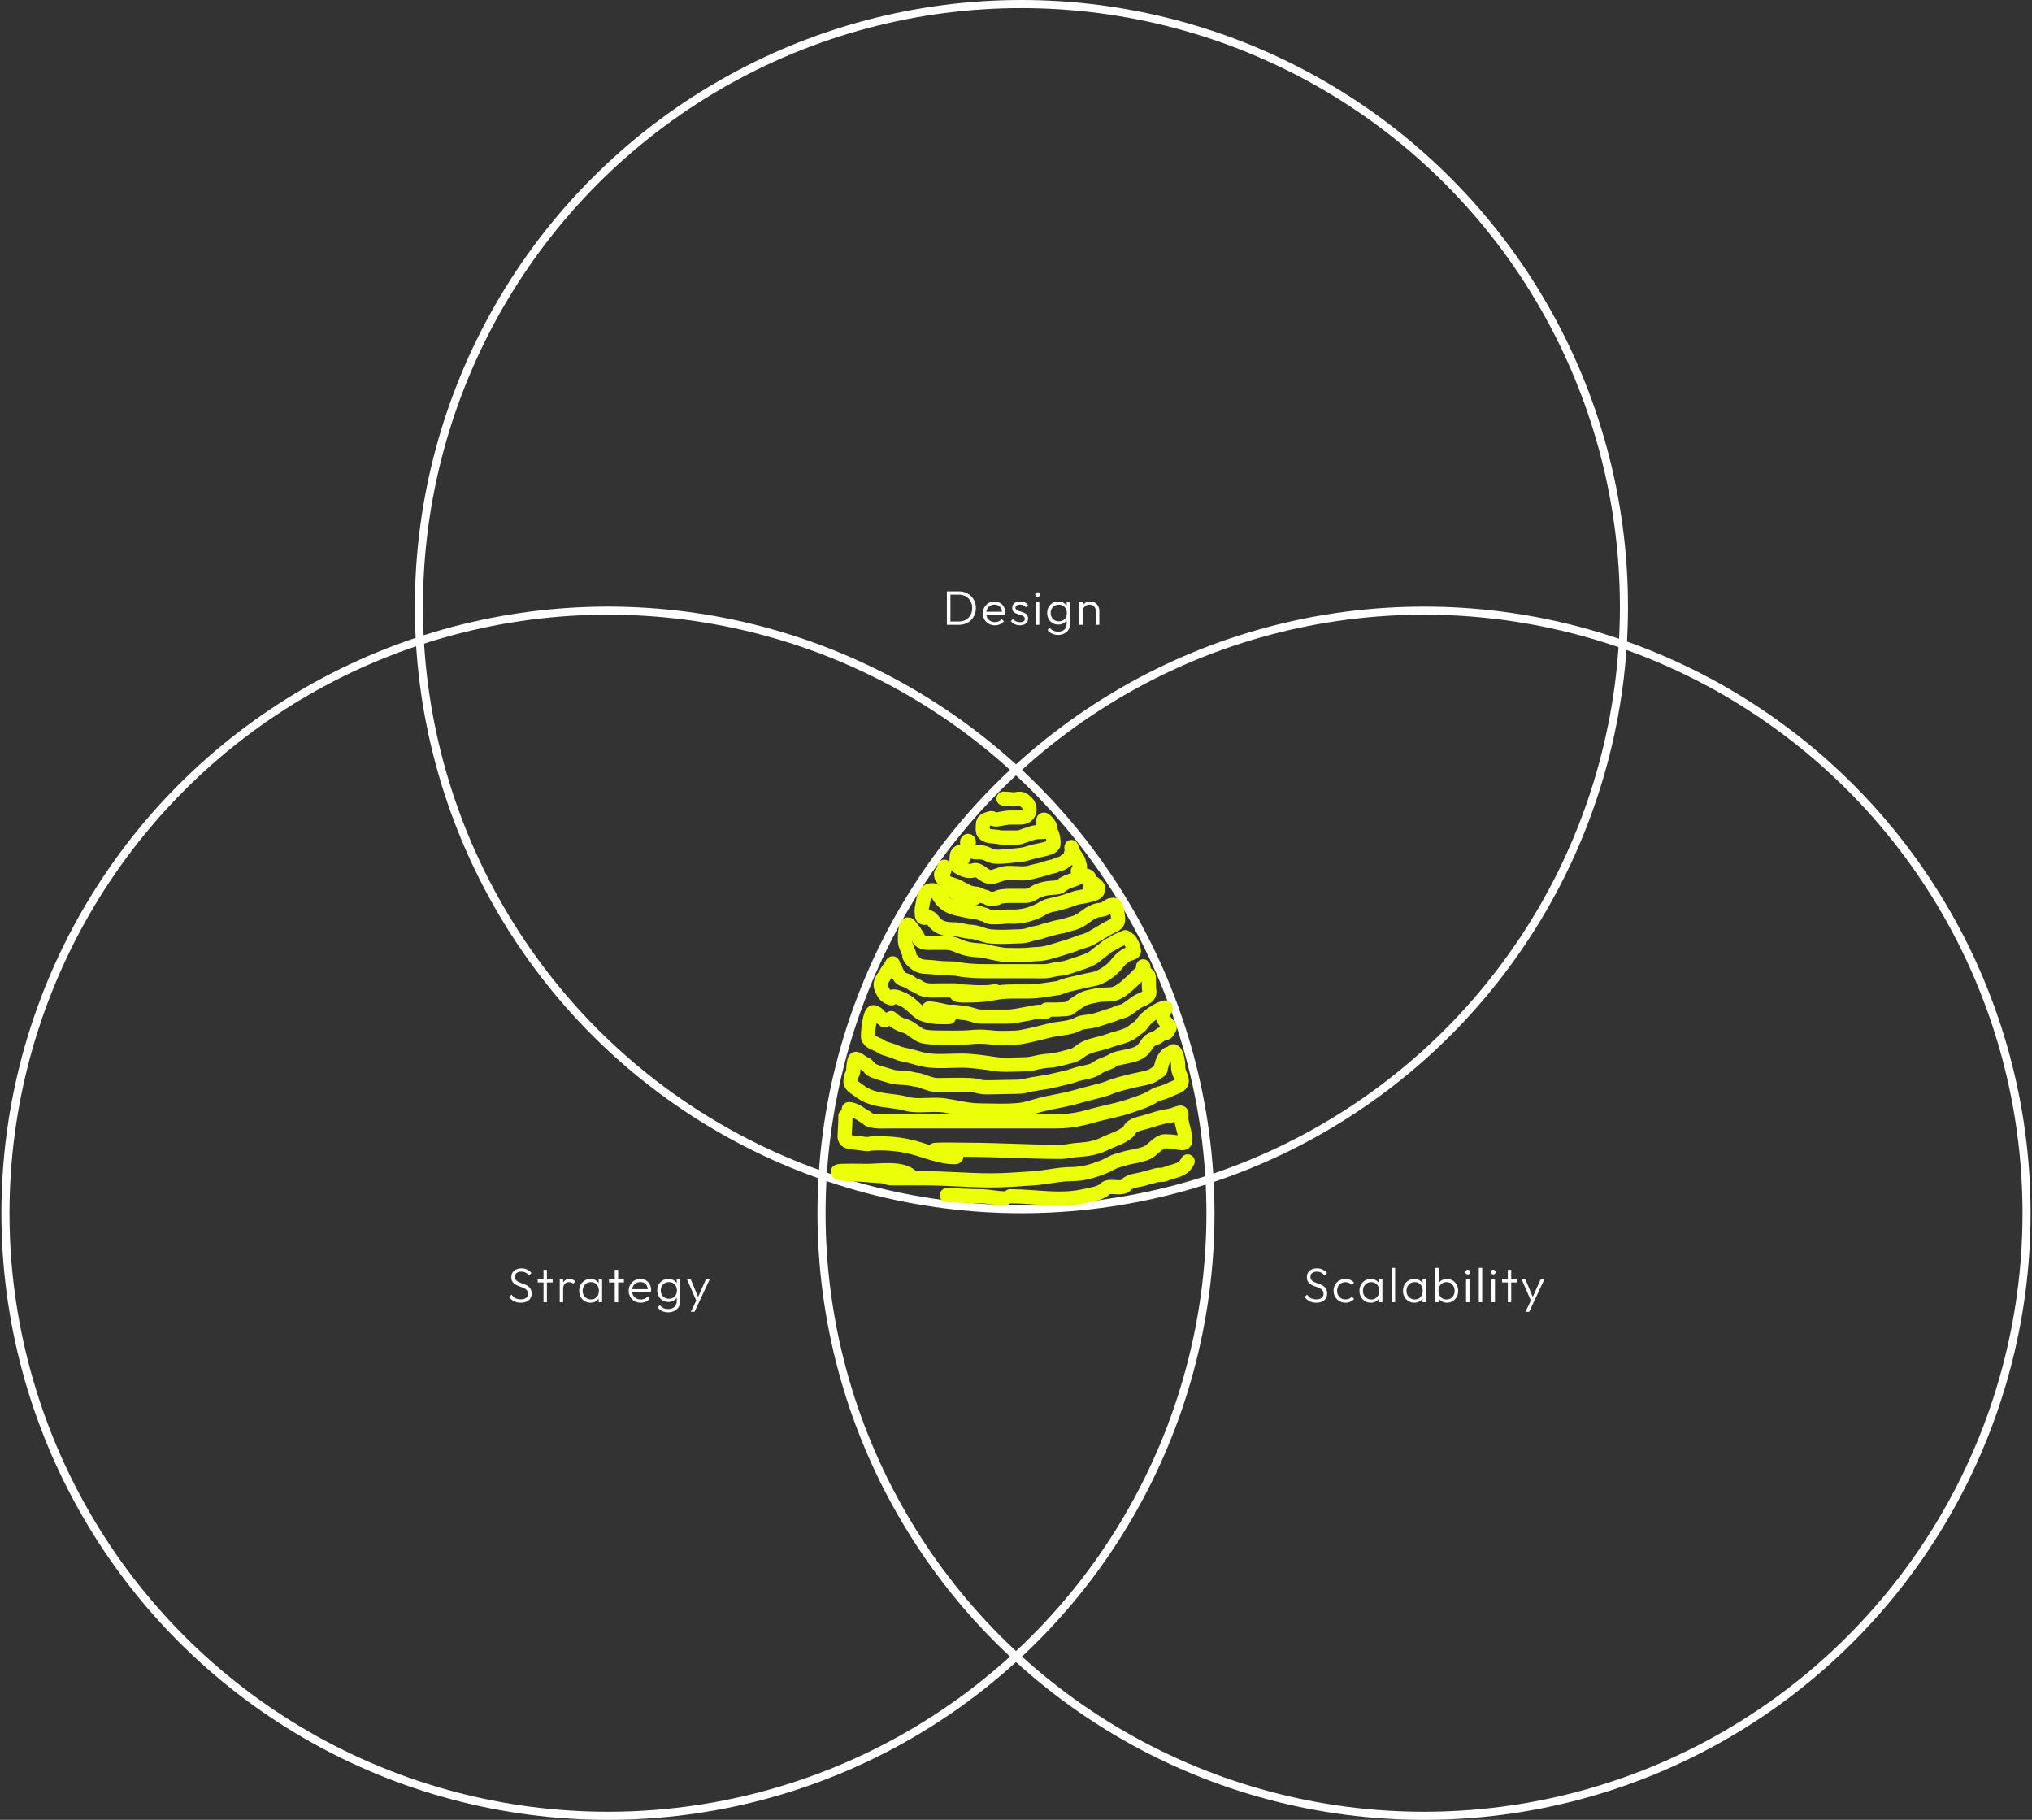 <svg width="1005" height="900" viewBox="0 0 1005 900" fill="none" xmlns="http://www.w3.org/2000/svg">
<rect x="0" y="0" width="1005" height="900" fill="#333333" stroke="none"/>
<circle cx="505.184" cy="300" r="298" stroke="white" stroke-width="4"/>
<circle cx="704.316" cy="600" r="298" stroke="white" stroke-width="4"/>
<circle cx="300.684" cy="600" r="298" stroke="white" stroke-width="4"/>
<path d="M469.395 309V307.368H474.243C475.539 307.368 476.683 307.088 477.675 306.528C478.667 305.952 479.443 305.168 480.003 304.176C480.563 303.168 480.843 302.016 480.843 300.72C480.843 299.424 480.563 298.28 480.003 297.288C479.443 296.296 478.667 295.52 477.675 294.96C476.683 294.384 475.539 294.096 474.243 294.096H469.443V292.488H474.291C475.491 292.488 476.595 292.696 477.603 293.112C478.627 293.512 479.515 294.088 480.267 294.84C481.035 295.576 481.627 296.448 482.043 297.456C482.459 298.448 482.667 299.544 482.667 300.744C482.667 301.912 482.459 303 482.043 304.008C481.627 305.016 481.043 305.896 480.291 306.648C479.539 307.384 478.651 307.96 477.627 308.376C476.619 308.792 475.523 309 474.339 309H469.395ZM468.315 309V292.488H470.067V309H468.315ZM492.057 309.24C490.921 309.24 489.905 308.984 489.009 308.472C488.113 307.96 487.401 307.256 486.873 306.36C486.361 305.464 486.105 304.456 486.105 303.336C486.105 302.232 486.361 301.24 486.873 300.36C487.385 299.464 488.081 298.76 488.961 298.248C489.841 297.736 490.825 297.48 491.913 297.48C492.937 297.48 493.841 297.712 494.625 298.176C495.425 298.64 496.049 299.288 496.497 300.12C496.961 300.936 497.193 301.88 497.193 302.952C497.193 303.08 497.185 303.232 497.169 303.408C497.153 303.568 497.121 303.76 497.073 303.984H487.305V302.544H496.161L495.561 303.072C495.577 302.24 495.433 301.528 495.129 300.936C494.841 300.328 494.417 299.864 493.857 299.544C493.313 299.208 492.649 299.04 491.865 299.04C491.049 299.04 490.337 299.216 489.729 299.568C489.121 299.92 488.641 300.416 488.289 301.056C487.953 301.68 487.785 302.424 487.785 303.288C487.785 304.152 487.961 304.912 488.313 305.568C488.681 306.224 489.185 306.736 489.825 307.104C490.481 307.472 491.233 307.656 492.081 307.656C492.769 307.656 493.401 307.536 493.977 307.296C494.553 307.04 495.041 306.664 495.441 306.168L496.521 307.272C495.993 307.896 495.337 308.384 494.553 308.736C493.785 309.072 492.953 309.24 492.057 309.24ZM504.419 309.24C503.811 309.24 503.227 309.16 502.667 309C502.107 308.824 501.595 308.584 501.131 308.28C500.683 307.976 500.291 307.616 499.955 307.2L501.035 306.096C501.483 306.64 501.987 307.048 502.547 307.32C503.123 307.576 503.763 307.704 504.467 307.704C505.219 307.704 505.803 307.56 506.219 307.272C506.651 306.984 506.867 306.584 506.867 306.072C506.867 305.592 506.715 305.216 506.411 304.944C506.107 304.672 505.715 304.456 505.235 304.296C504.771 304.136 504.275 303.984 503.747 303.84C503.219 303.68 502.715 303.488 502.235 303.264C501.755 303.024 501.363 302.696 501.059 302.28C500.771 301.864 500.627 301.32 500.627 300.648C500.627 300.008 500.779 299.456 501.083 298.992C501.403 298.512 501.851 298.144 502.427 297.888C503.019 297.616 503.715 297.48 504.515 297.48C505.363 297.48 506.131 297.632 506.819 297.936C507.507 298.24 508.059 298.688 508.475 299.28L507.395 300.36C507.059 299.928 506.635 299.6 506.123 299.376C505.627 299.136 505.067 299.016 504.443 299.016C503.723 299.016 503.171 299.16 502.787 299.448C502.419 299.72 502.235 300.08 502.235 300.528C502.235 300.96 502.387 301.304 502.691 301.56C502.995 301.8 503.379 302 503.843 302.16C504.323 302.304 504.827 302.456 505.355 302.616C505.883 302.76 506.387 302.96 506.867 303.216C507.347 303.456 507.731 303.792 508.019 304.224C508.323 304.64 508.475 305.208 508.475 305.928C508.475 306.936 508.107 307.744 507.371 308.352C506.651 308.944 505.667 309.24 504.419 309.24ZM512.335 309V297.72H514.039V309H512.335ZM513.175 295.272C512.855 295.272 512.583 295.16 512.359 294.936C512.135 294.696 512.023 294.416 512.023 294.096C512.023 293.76 512.135 293.48 512.359 293.256C512.583 293.032 512.855 292.92 513.175 292.92C513.527 292.92 513.807 293.032 514.015 293.256C514.239 293.48 514.351 293.76 514.351 294.096C514.351 294.416 514.239 294.696 514.015 294.936C513.807 295.16 513.527 295.272 513.175 295.272ZM523.301 313.992C522.165 313.992 521.149 313.776 520.253 313.344C519.373 312.928 518.661 312.336 518.117 311.568L519.221 310.464C519.669 311.072 520.237 311.544 520.925 311.88C521.613 312.216 522.421 312.384 523.349 312.384C524.629 312.384 525.645 312.04 526.397 311.352C527.165 310.664 527.549 309.728 527.549 308.544V305.736L527.885 303.168L527.549 300.624V297.72H529.229V308.544C529.229 309.632 528.981 310.584 528.485 311.4C527.989 312.216 527.293 312.848 526.397 313.296C525.517 313.76 524.485 313.992 523.301 313.992ZM523.421 308.88C522.381 308.88 521.445 308.632 520.613 308.136C519.781 307.64 519.125 306.96 518.645 306.096C518.165 305.232 517.925 304.256 517.925 303.168C517.925 302.08 518.157 301.112 518.621 300.264C519.101 299.4 519.757 298.72 520.589 298.224C521.421 297.728 522.357 297.48 523.397 297.48C524.277 297.48 525.061 297.648 525.749 297.984C526.453 298.32 527.013 298.8 527.429 299.424C527.861 300.032 528.125 300.752 528.221 301.584V304.776C528.125 305.592 527.861 306.312 527.429 306.936C526.997 307.544 526.437 308.024 525.749 308.376C525.061 308.712 524.285 308.88 523.421 308.88ZM523.733 307.272C524.517 307.272 525.197 307.104 525.773 306.768C526.365 306.432 526.821 305.96 527.141 305.352C527.477 304.728 527.645 304 527.645 303.168C527.645 302.352 527.477 301.64 527.141 301.032C526.821 300.424 526.365 299.944 525.773 299.592C525.181 299.24 524.493 299.064 523.709 299.064C522.925 299.064 522.221 299.24 521.597 299.592C520.989 299.944 520.509 300.424 520.157 301.032C519.821 301.64 519.653 302.352 519.653 303.168C519.653 303.968 519.829 304.68 520.181 305.304C520.533 305.928 521.013 306.416 521.621 306.768C522.229 307.104 522.933 307.272 523.733 307.272ZM542.021 309V302.376C542.021 301.384 541.725 300.584 541.133 299.976C540.557 299.352 539.789 299.04 538.829 299.04C538.173 299.04 537.597 299.184 537.101 299.472C536.605 299.76 536.213 300.152 535.925 300.648C535.637 301.144 535.493 301.712 535.493 302.352L534.725 301.92C534.725 301.072 534.925 300.312 535.325 299.64C535.725 298.968 536.261 298.44 536.933 298.056C537.621 297.672 538.405 297.48 539.285 297.48C540.149 297.48 540.917 297.688 541.589 298.104C542.261 298.52 542.781 299.08 543.149 299.784C543.533 300.488 543.725 301.256 543.725 302.088V309H542.021ZM533.813 309V297.72H535.493V309H533.813Z" fill="white"/>
<path d="M257.542 644.24C256.262 644.24 255.158 644 254.23 643.52C253.302 643.024 252.486 642.336 251.782 641.456L253.006 640.256C253.566 641.04 254.214 641.624 254.95 642.008C255.702 642.392 256.59 642.584 257.614 642.584C258.67 642.584 259.526 642.344 260.182 641.864C260.838 641.384 261.166 640.72 261.166 639.872C261.166 639.216 261.014 638.68 260.71 638.264C260.406 637.832 260.006 637.488 259.51 637.232C259.03 636.96 258.494 636.72 257.902 636.512C257.31 636.304 256.718 636.088 256.126 635.864C255.55 635.624 255.014 635.328 254.518 634.976C254.022 634.624 253.622 634.176 253.318 633.632C253.03 633.088 252.886 632.392 252.886 631.544C252.886 630.648 253.102 629.88 253.534 629.24C253.966 628.6 254.558 628.112 255.31 627.776C256.062 627.424 256.918 627.248 257.878 627.248C258.95 627.248 259.902 627.456 260.734 627.872C261.582 628.288 262.286 628.848 262.846 629.552L261.646 630.752C261.134 630.144 260.574 629.68 259.966 629.36C259.358 629.04 258.646 628.88 257.83 628.88C256.87 628.88 256.102 629.104 255.526 629.552C254.95 630 254.662 630.624 254.662 631.424C254.662 632.048 254.806 632.552 255.094 632.936C255.398 633.32 255.798 633.64 256.294 633.896C256.79 634.152 257.326 634.384 257.902 634.592C258.494 634.784 259.086 635 259.678 635.24C260.27 635.48 260.806 635.784 261.286 636.152C261.782 636.52 262.182 636.992 262.486 637.568C262.79 638.128 262.942 638.848 262.942 639.728C262.942 641.152 262.454 642.264 261.478 643.064C260.518 643.848 259.206 644.24 257.542 644.24ZM268.815 644V627.968H270.495V644H268.815ZM265.959 634.232V632.72H273.327V634.232H265.959ZM276.841 644V632.72H278.521V644H276.841ZM278.521 637.424L277.825 637.112C277.825 635.688 278.169 634.56 278.857 633.728C279.561 632.896 280.521 632.48 281.737 632.48C282.297 632.48 282.809 632.584 283.273 632.792C283.737 632.984 284.169 633.296 284.569 633.728L283.465 634.904C283.193 634.6 282.889 634.384 282.553 634.256C282.233 634.128 281.865 634.064 281.449 634.064C280.585 634.064 279.881 634.352 279.337 634.928C278.793 635.488 278.521 636.32 278.521 637.424ZM292.055 644.24C290.983 644.24 290.023 643.984 289.175 643.472C288.327 642.944 287.655 642.24 287.159 641.36C286.679 640.48 286.439 639.488 286.439 638.384C286.439 637.264 286.679 636.264 287.159 635.384C287.655 634.488 288.327 633.784 289.175 633.272C290.023 632.744 290.975 632.48 292.031 632.48C292.895 632.48 293.663 632.656 294.335 633.008C295.023 633.344 295.575 633.824 295.991 634.448C296.423 635.056 296.687 635.768 296.783 636.584V640.112C296.687 640.928 296.423 641.648 295.991 642.272C295.575 642.896 295.023 643.384 294.335 643.736C293.663 644.072 292.903 644.24 292.055 644.24ZM292.319 642.632C293.487 642.632 294.423 642.24 295.127 641.456C295.847 640.672 296.207 639.64 296.207 638.36C296.207 637.512 296.039 636.768 295.703 636.128C295.383 635.472 294.927 634.968 294.335 634.616C293.759 634.248 293.079 634.064 292.295 634.064C291.495 634.064 290.783 634.248 290.159 634.616C289.551 634.984 289.063 635.496 288.695 636.152C288.343 636.792 288.167 637.528 288.167 638.36C288.167 639.192 288.343 639.928 288.695 640.568C289.063 641.208 289.559 641.712 290.183 642.08C290.807 642.448 291.519 642.632 292.319 642.632ZM296.111 644V640.976L296.447 638.192L296.111 635.48V632.72H297.791V644H296.111ZM304.056 644V627.968H305.736V644H304.056ZM301.2 634.232V632.72H308.568V634.232H301.2ZM316.892 644.24C315.756 644.24 314.74 643.984 313.844 643.472C312.948 642.96 312.236 642.256 311.708 641.36C311.196 640.464 310.94 639.456 310.94 638.336C310.94 637.232 311.196 636.24 311.708 635.36C312.22 634.464 312.916 633.76 313.796 633.248C314.676 632.736 315.66 632.48 316.748 632.48C317.772 632.48 318.676 632.712 319.46 633.176C320.26 633.64 320.884 634.288 321.332 635.12C321.796 635.936 322.028 636.88 322.028 637.952C322.028 638.08 322.02 638.232 322.004 638.408C321.988 638.568 321.956 638.76 321.908 638.984H312.14V637.544H320.996L320.396 638.072C320.412 637.24 320.268 636.528 319.964 635.936C319.676 635.328 319.252 634.864 318.692 634.544C318.148 634.208 317.484 634.04 316.7 634.04C315.884 634.04 315.172 634.216 314.564 634.568C313.956 634.92 313.476 635.416 313.124 636.056C312.788 636.68 312.62 637.424 312.62 638.288C312.62 639.152 312.796 639.912 313.148 640.568C313.516 641.224 314.02 641.736 314.66 642.104C315.316 642.472 316.068 642.656 316.916 642.656C317.604 642.656 318.236 642.536 318.812 642.296C319.388 642.04 319.876 641.664 320.276 641.168L321.356 642.272C320.828 642.896 320.172 643.384 319.388 643.736C318.62 644.072 317.788 644.24 316.892 644.24ZM330.454 648.992C329.318 648.992 328.302 648.776 327.406 648.344C326.526 647.928 325.814 647.336 325.27 646.568L326.374 645.464C326.822 646.072 327.39 646.544 328.078 646.88C328.766 647.216 329.574 647.384 330.502 647.384C331.782 647.384 332.798 647.04 333.55 646.352C334.318 645.664 334.702 644.728 334.702 643.544V640.736L335.038 638.168L334.702 635.624V632.72H336.382V643.544C336.382 644.632 336.134 645.584 335.638 646.4C335.142 647.216 334.446 647.848 333.55 648.296C332.67 648.76 331.638 648.992 330.454 648.992ZM330.574 643.88C329.534 643.88 328.598 643.632 327.766 643.136C326.934 642.64 326.278 641.96 325.798 641.096C325.318 640.232 325.078 639.256 325.078 638.168C325.078 637.08 325.31 636.112 325.774 635.264C326.254 634.4 326.91 633.72 327.742 633.224C328.574 632.728 329.51 632.48 330.55 632.48C331.43 632.48 332.214 632.648 332.902 632.984C333.606 633.32 334.166 633.8 334.582 634.424C335.014 635.032 335.278 635.752 335.374 636.584V639.776C335.278 640.592 335.014 641.312 334.582 641.936C334.15 642.544 333.59 643.024 332.902 643.376C332.214 643.712 331.438 643.88 330.574 643.88ZM330.886 642.272C331.67 642.272 332.35 642.104 332.926 641.768C333.518 641.432 333.974 640.96 334.294 640.352C334.63 639.728 334.798 639 334.798 638.168C334.798 637.352 334.63 636.64 334.294 636.032C333.974 635.424 333.518 634.944 332.926 634.592C332.334 634.24 331.646 634.064 330.862 634.064C330.078 634.064 329.374 634.24 328.75 634.592C328.142 634.944 327.662 635.424 327.31 636.032C326.974 636.64 326.806 637.352 326.806 638.168C326.806 638.968 326.982 639.68 327.334 640.304C327.686 640.928 328.166 641.416 328.774 641.768C329.382 642.104 330.086 642.272 330.886 642.272ZM344.734 644.048L339.79 632.72H341.638L345.622 642.176H344.926L349.126 632.72H350.998L345.694 644.048H344.734ZM341.662 648.752L344.758 642.344L345.694 644.048L343.51 648.752H341.662Z" fill="white"/>
<path d="M651 644.24C649.72 644.24 648.616 644 647.688 643.52C646.76 643.024 645.944 642.336 645.24 641.456L646.464 640.256C647.024 641.04 647.672 641.624 648.408 642.008C649.16 642.392 650.048 642.584 651.072 642.584C652.128 642.584 652.984 642.344 653.64 641.864C654.296 641.384 654.624 640.72 654.624 639.872C654.624 639.216 654.472 638.68 654.168 638.264C653.864 637.832 653.464 637.488 652.968 637.232C652.488 636.96 651.952 636.72 651.36 636.512C650.768 636.304 650.176 636.088 649.584 635.864C649.008 635.624 648.472 635.328 647.976 634.976C647.48 634.624 647.08 634.176 646.776 633.632C646.488 633.088 646.344 632.392 646.344 631.544C646.344 630.648 646.56 629.88 646.992 629.24C647.424 628.6 648.016 628.112 648.768 627.776C649.52 627.424 650.376 627.248 651.336 627.248C652.408 627.248 653.36 627.456 654.192 627.872C655.04 628.288 655.744 628.848 656.304 629.552L655.104 630.752C654.592 630.144 654.032 629.68 653.424 629.36C652.816 629.04 652.104 628.88 651.288 628.88C650.328 628.88 649.56 629.104 648.984 629.552C648.408 630 648.12 630.624 648.12 631.424C648.12 632.048 648.264 632.552 648.552 632.936C648.856 633.32 649.256 633.64 649.752 633.896C650.248 634.152 650.784 634.384 651.36 634.592C651.952 634.784 652.544 635 653.136 635.24C653.728 635.48 654.264 635.784 654.744 636.152C655.24 636.52 655.64 636.992 655.944 637.568C656.248 638.128 656.4 638.848 656.4 639.728C656.4 641.152 655.912 642.264 654.936 643.064C653.976 643.848 652.664 644.24 651 644.24ZM665.446 644.24C664.342 644.24 663.342 643.984 662.446 643.472C661.566 642.944 660.862 642.232 660.334 641.336C659.822 640.44 659.566 639.44 659.566 638.336C659.566 637.232 659.822 636.24 660.334 635.36C660.862 634.464 661.566 633.76 662.446 633.248C663.342 632.736 664.342 632.48 665.446 632.48C666.294 632.48 667.086 632.64 667.822 632.96C668.558 633.28 669.182 633.728 669.694 634.304L668.59 635.432C668.206 635 667.742 634.672 667.198 634.448C666.654 634.208 666.07 634.088 665.446 634.088C664.646 634.088 663.934 634.272 663.31 634.64C662.686 635.008 662.198 635.512 661.846 636.152C661.494 636.776 661.318 637.504 661.318 638.336C661.318 639.152 661.494 639.888 661.846 640.544C662.198 641.184 662.686 641.688 663.31 642.056C663.934 642.424 664.646 642.608 665.446 642.608C666.086 642.608 666.678 642.496 667.222 642.272C667.766 642.032 668.23 641.696 668.614 641.264L669.742 642.392C669.214 642.984 668.574 643.44 667.822 643.76C667.086 644.08 666.294 644.24 665.446 644.24ZM677.984 644.24C676.912 644.24 675.952 643.984 675.104 643.472C674.256 642.944 673.584 642.24 673.088 641.36C672.608 640.48 672.368 639.488 672.368 638.384C672.368 637.264 672.608 636.264 673.088 635.384C673.584 634.488 674.256 633.784 675.104 633.272C675.952 632.744 676.904 632.48 677.96 632.48C678.824 632.48 679.592 632.656 680.264 633.008C680.952 633.344 681.504 633.824 681.92 634.448C682.352 635.056 682.616 635.768 682.712 636.584V640.112C682.616 640.928 682.352 641.648 681.92 642.272C681.504 642.896 680.952 643.384 680.264 643.736C679.592 644.072 678.832 644.24 677.984 644.24ZM678.248 642.632C679.416 642.632 680.352 642.24 681.056 641.456C681.776 640.672 682.136 639.64 682.136 638.36C682.136 637.512 681.968 636.768 681.632 636.128C681.312 635.472 680.856 634.968 680.264 634.616C679.688 634.248 679.008 634.064 678.224 634.064C677.424 634.064 676.712 634.248 676.088 634.616C675.48 634.984 674.992 635.496 674.624 636.152C674.272 636.792 674.096 637.528 674.096 638.36C674.096 639.192 674.272 639.928 674.624 640.568C674.992 641.208 675.488 641.712 676.112 642.08C676.736 642.448 677.448 642.632 678.248 642.632ZM682.04 644V640.976L682.376 638.192L682.04 635.48V632.72H683.72V644H682.04ZM688.327 644V627.008H690.007V644H688.327ZM699.509 644.24C698.437 644.24 697.477 643.984 696.629 643.472C695.781 642.944 695.109 642.24 694.613 641.36C694.133 640.48 693.893 639.488 693.893 638.384C693.893 637.264 694.133 636.264 694.613 635.384C695.109 634.488 695.781 633.784 696.629 633.272C697.477 632.744 698.429 632.48 699.485 632.48C700.349 632.48 701.117 632.656 701.789 633.008C702.477 633.344 703.029 633.824 703.445 634.448C703.877 635.056 704.141 635.768 704.237 636.584V640.112C704.141 640.928 703.877 641.648 703.445 642.272C703.029 642.896 702.477 643.384 701.789 643.736C701.117 644.072 700.357 644.24 699.509 644.24ZM699.773 642.632C700.941 642.632 701.877 642.24 702.581 641.456C703.301 640.672 703.661 639.64 703.661 638.36C703.661 637.512 703.493 636.768 703.157 636.128C702.837 635.472 702.381 634.968 701.789 634.616C701.213 634.248 700.533 634.064 699.749 634.064C698.949 634.064 698.237 634.248 697.613 634.616C697.005 634.984 696.517 635.496 696.149 636.152C695.797 636.792 695.621 637.528 695.621 638.36C695.621 639.192 695.797 639.928 696.149 640.568C696.517 641.208 697.013 641.712 697.637 642.08C698.261 642.448 698.973 642.632 699.773 642.632ZM703.565 644V640.976L703.901 638.192L703.565 635.48V632.72H705.245V644H703.565ZM715.684 644.24C714.82 644.24 714.044 644.064 713.356 643.712C712.668 643.36 712.1 642.88 711.652 642.272C711.22 641.648 710.956 640.928 710.86 640.112V636.584C710.956 635.752 711.228 635.032 711.676 634.424C712.124 633.8 712.692 633.32 713.38 632.984C714.084 632.648 714.852 632.48 715.684 632.48C716.724 632.48 717.66 632.744 718.492 633.272C719.324 633.784 719.98 634.488 720.46 635.384C720.956 636.264 721.204 637.264 721.204 638.384C721.204 639.488 720.964 640.48 720.484 641.36C720.004 642.24 719.34 642.944 718.492 643.472C717.66 643.984 716.724 644.24 715.684 644.24ZM715.396 642.632C716.196 642.632 716.9 642.456 717.508 642.104C718.116 641.736 718.588 641.232 718.924 640.592C719.276 639.936 719.452 639.192 719.452 638.36C719.452 637.512 719.276 636.768 718.924 636.128C718.588 635.488 718.116 634.984 717.508 634.616C716.9 634.248 716.204 634.064 715.42 634.064C714.636 634.064 713.94 634.248 713.332 634.616C712.74 634.984 712.276 635.488 711.94 636.128C711.604 636.768 711.436 637.512 711.436 638.36C711.436 639.192 711.604 639.936 711.94 640.592C712.276 641.232 712.74 641.736 713.332 642.104C713.924 642.456 714.612 642.632 715.396 642.632ZM709.852 644V627.008H711.532V635.48L711.196 638.192L711.532 640.976V644H709.852ZM725.091 644V632.72H726.795V644H725.091ZM725.931 630.272C725.611 630.272 725.339 630.16 725.115 629.936C724.891 629.696 724.779 629.416 724.779 629.096C724.779 628.76 724.891 628.48 725.115 628.256C725.339 628.032 725.611 627.92 725.931 627.92C726.283 627.92 726.563 628.032 726.771 628.256C726.995 628.48 727.107 628.76 727.107 629.096C727.107 629.416 726.995 629.696 726.771 629.936C726.563 630.16 726.283 630.272 725.931 630.272ZM731.401 644V627.008H733.081V644H731.401ZM737.687 644V632.72H739.391V644H737.687ZM738.527 630.272C738.207 630.272 737.935 630.16 737.711 629.936C737.487 629.696 737.375 629.416 737.375 629.096C737.375 628.76 737.487 628.48 737.711 628.256C737.935 628.032 738.207 627.92 738.527 627.92C738.879 627.92 739.159 628.032 739.367 628.256C739.591 628.48 739.703 628.76 739.703 629.096C739.703 629.416 739.591 629.696 739.367 629.936C739.159 630.16 738.879 630.272 738.527 630.272ZM745.748 644V627.968H747.428V644H745.748ZM742.892 634.232V632.72H750.26V634.232H742.892ZM757.542 644.048L752.598 632.72H754.446L758.43 642.176H757.734L761.934 632.72H763.806L758.502 644.048H757.542ZM754.47 648.752L757.566 642.344L758.502 644.048L756.318 648.752H754.47Z" fill="white"/>
<path d="M496.332 394.961C497.855 394.972 499.304 395.156 500.814 395.302C501.358 395.355 501.85 395.4 502.373 395.258C503.511 394.947 505.337 394.833 506.291 395.636C507.569 396.712 508.646 397.474 509.067 399.213C509.488 400.956 508.99 402.496 507.449 403.584C506.3 404.395 504.617 404.311 503.263 404.311C501.997 404.311 500.73 404.311 499.464 404.311C498.301 404.311 497.187 404.608 496.035 404.742C494.663 404.901 493.212 405.53 491.813 405.18C491.107 405.003 490.978 404.532 490.136 404.586C489.754 404.611 489.482 404.761 489.149 404.92C488.687 405.14 488.11 405.118 487.679 405.38C487.284 405.62 486.431 406.121 486.329 406.582C486.071 407.742 486.047 408.857 486.047 410.04C486.047 410.933 486.222 411.855 486.997 412.415C489.165 413.983 491.512 413.444 493.987 413.988C494.907 414.191 495.884 414.196 496.822 414.196C498.9 414.196 500.978 414.196 503.056 414.196C504.041 414.196 504.728 413.98 505.668 413.632C507.056 413.118 508.459 412.665 509.853 412.178C511.161 411.72 512.387 411.578 513.757 411.458C514.305 411.41 517.023 411.666 517.037 411.094C517.066 409.816 515.968 408.8 515.968 407.517C515.968 406.914 515.968 406.31 515.968 405.706C515.968 405.335 516.373 405.236 516.651 405.439C517.447 406.023 518.258 406.981 518.833 407.784C519.463 408.667 519.289 409.783 519.53 410.812C519.666 411.391 520.022 411.727 520.243 412.222C520.532 412.873 520.661 413.563 520.807 414.255C521.021 415.275 521.155 416.383 521.044 417.432C520.875 419.02 517.312 419.735 516.109 420.066C514.537 420.498 512.932 420.73 511.352 421.112C509.995 421.441 508.689 421.924 507.337 422.278C505.33 422.803 503.3 422.908 501.245 423.138C499.301 423.356 497.333 423.527 495.382 423.65C493.089 423.796 490.944 423.756 488.896 422.641C487.958 422.13 486.685 421.674 485.616 421.573C484.12 421.431 482.413 421.676 480.971 421.276C480.263 421.079 479.513 421.11 479.242 420.296C479.08 419.812 479.113 419.291 478.96 418.804C478.842 418.433 478.595 418.186 478.566 417.773C478.54 417.384 478.299 416.996 478.299 416.6C478.299 416.386 478.413 415.922 478.655 415.858C479.745 415.573 478.745 418.246 478.633 418.471C478.279 419.178 477.813 419.97 477.572 420.727C477.19 421.922 477.134 423.085 476.489 424.2C475.967 425.1 475.06 427.095 473.958 427.287C472.67 427.511 474.204 425.067 474.529 424.66C475.017 424.05 475.335 423.324 475.791 422.686C476.043 422.332 476.439 421.208 475.954 421.083C475.072 420.854 473.594 421.778 473.357 422.641C472.952 424.118 473.177 425.809 473.03 427.316C472.928 428.365 473.985 428.738 474.826 429.216C476.381 430.1 478.067 430.76 479.872 430.76C480.964 430.76 481.971 430.025 483.034 430.314C485.119 430.881 486.574 432.884 488.703 433.483C489.612 433.739 490.362 433.951 491.256 433.609C492.252 433.229 493.292 433.02 494.284 432.63C495.038 432.333 495.955 432.012 496.763 431.888C500.373 431.33 504.177 432.252 507.798 431.813C509.337 431.627 510.826 431.036 512.347 430.737C514.405 430.334 516.462 429.691 518.447 429.023C519.748 428.585 521.362 428.563 522.528 427.821C523.206 427.39 524.115 427.342 524.866 427.086C525.528 426.861 526.223 426.398 526.758 425.951C527.367 425.442 528.096 425.044 528.658 424.482C529.39 423.75 529.692 422.568 529.845 421.573C529.948 420.906 530.255 420.361 530.068 419.658C530.031 419.518 529.696 418.466 529.979 419.049C530.376 419.868 530.484 420.786 530.877 421.595C531.565 423.011 532.754 424.141 533.363 425.58C533.51 425.929 533.588 426.165 533.6 426.559C533.617 427.124 533.962 427.539 534.053 428.103C534.22 429.144 534.387 430.571 533.066 430.76" stroke="#EBFF09" stroke-width="7" stroke-linecap="round"/>
<path d="M467.076 428.621C467.076 429.205 467.085 429.789 467.076 430.372C467.068 430.939 466.316 431.209 465.874 431.493C465.048 432.024 465.473 433.443 465.934 434.098C466.455 434.839 467.262 435.352 467.848 436.042C468.623 436.954 469.16 438.15 469.859 439.137C470.765 440.415 472.339 441.538 473.651 442.38C474.454 442.894 475.638 443.341 476.575 443.508C478.26 443.806 479.893 444.116 481.614 444.116C481.695 444.116 482.357 444.188 482.282 443.931C482.208 443.678 481.771 443.366 481.651 443.27C480.635 442.455 479.549 441.706 478.475 440.97C477.608 440.375 476.828 439.989 475.863 439.619C475.086 439.321 474.516 438.729 473.763 438.395C472.942 438.03 472.059 437.782 471.21 437.497C470.668 437.315 470.14 437.086 469.585 436.947C469.269 436.868 469.976 437.48 470.238 437.675C473.176 439.857 477.133 440.742 480.612 441.637C481.205 441.79 481.82 441.964 482.438 441.979C482.67 441.984 482.966 441.924 483.187 442.009C484.204 442.396 485.184 442.899 486.223 443.27C486.846 443.493 487.66 443.492 488.182 443.916C489.347 444.863 491.406 444.447 492.753 444.257C493.475 444.155 493.338 443.885 493.836 443.715C495.976 442.988 498.422 443.047 500.679 443.047C502.638 443.047 504.597 443.047 506.556 443.047C507.78 443.047 508.631 442.978 509.754 442.513C510.528 442.193 511.132 441.85 511.81 441.385C513.06 440.529 514.504 440.11 515.951 439.715C517.988 439.16 519.953 439.039 522.066 438.921C522.939 438.873 523.754 438.686 524.53 438.268C524.796 438.125 524.981 437.893 525.212 437.704C525.922 437.124 526.784 436.695 527.609 436.309C529.041 435.64 530.578 435.285 532.025 434.662C533.246 434.136 534.191 433.479 535.468 433.096C536.438 432.805 537.594 432.871 538.377 433.593C539.055 434.218 538.941 435.372 538.941 436.22C538.941 436.846 538.941 437.472 538.941 438.098C538.941 438.429 538.797 439.348 539.312 438.714C539.786 438.13 539.858 437.149 540.485 436.688C540.879 436.397 542.774 438.315 542.963 438.625C543.408 439.352 543.045 440.829 542.414 441.311C540.866 442.494 538.243 442.782 536.344 443.24C534.899 443.589 533.477 443.646 532.054 444.086C530.181 444.666 528.351 445.445 526.466 445.964C524.622 446.472 522.758 447.028 520.878 447.381C518.873 447.759 516.952 448.338 515.239 449.459C513.621 450.518 511.985 451.106 510.177 451.782C507.76 452.686 504.843 453.188 502.267 453.303C500.399 453.387 498.432 453.11 496.582 453.392C495.513 453.555 494.536 453.6 493.451 453.6C491.813 453.6 489.867 453.9 488.375 453.066C487.936 452.821 487.532 452.524 487.069 452.324C486.645 452.14 486.197 452.188 485.77 452.042C484.822 451.716 484.026 451.29 483.017 451.173C481.335 450.979 479.574 450.73 477.926 450.35C475.38 449.762 472.843 449.459 470.431 448.465C468.149 447.524 465.882 445.626 464.642 443.456C464.104 442.514 463.452 441.706 462.802 440.851C462.247 440.121 460.304 440.115 459.507 440.472C457.177 441.517 456.686 445.072 456.286 447.277C456.084 448.393 455.827 449.417 455.863 450.55C455.885 451.229 455.799 453.44 456.568 453.763C457.41 454.117 457.686 453.892 458.409 453.689C460.277 453.165 461.179 454.984 462.171 456.168C464.76 459.258 468.394 459.611 472.219 459.611C474.88 459.611 477.371 460.758 480.019 460.813C483.553 460.887 486.703 462.89 490.252 463.143C493.651 463.386 497.197 463.368 500.604 463.188C502.591 463.083 504.59 463.158 506.563 462.876C508.063 462.662 509.457 462.097 510.92 461.719C512.362 461.345 513.933 461.248 515.313 460.68C516.463 460.206 517.589 459.966 518.786 459.648C520.787 459.117 522.722 458.508 524.782 458.201C526.503 457.945 528.14 457.22 529.843 456.828C532.659 456.181 534.719 454.954 536.982 453.229C538.721 451.903 540.96 450.526 543.127 450.112C544.236 449.9 545.66 449.938 546.659 449.326C547.119 449.044 547.397 448.595 547.891 448.376C548.484 448.112 548.634 447.76 549.345 447.663C549.893 447.589 550.682 447.343 551.23 447.515C551.79 447.69 551.905 448.639 552.024 449.096C552.411 450.569 552.806 451.876 552.937 453.422C552.99 454.043 553.029 454.751 552.944 455.374C552.78 456.577 551.607 457.311 550.577 457.771C547.849 458.989 545.341 460.693 542.748 462.164C540.54 463.416 538.56 464.824 536.047 465.399C533.745 465.927 531.754 467.017 529.509 467.692C526.966 468.458 524.469 469.323 521.91 470.045C519.87 470.621 517.812 471.265 515.713 471.596C514.039 471.86 512.345 471.786 510.667 471.989C506.369 472.509 502.206 472.358 497.903 472.301C496.301 472.28 494.941 471.962 493.406 471.692C491.597 471.375 489.899 471.061 488.13 470.55C485.715 469.851 483.17 470.015 480.701 469.674C478.321 469.345 476.124 468.687 473.919 467.744C471.955 466.905 470.199 466.29 468.063 466.29C465.647 466.29 463.23 466.29 460.813 466.29C458.932 466.29 457.045 466.462 455.418 465.377C454.56 464.805 454.418 464.242 453.897 463.396C453.277 462.39 452.691 461.341 451.997 460.383C451.584 459.813 451.144 459.243 450.691 458.706C450.353 458.305 449.843 457.493 449.37 457.244C447.404 456.209 447.358 465.456 447.76 466.817C448.119 468.031 448.667 469.178 449.14 470.349C449.326 470.809 449.639 471.357 449.697 471.863C449.744 472.28 449.661 472.717 449.823 473.117C450.287 474.264 451.491 475.292 452.383 476.086C454.381 477.864 456.374 478.108 458.973 478.193C461.654 478.281 464.267 478.807 466.958 478.876C468.616 478.919 470.289 478.897 471.945 479.009C473.383 479.107 474.835 479.494 476.264 479.677C480.03 480.161 483.72 480.316 487.506 480.316C491.647 480.316 495.788 480.316 499.929 480.316C503.949 480.316 507.968 480.316 511.988 480.316C513.881 480.316 515.862 480.465 517.747 480.241C519.45 480.039 521.047 479.54 522.734 479.291C524.629 479.012 526.484 478.937 528.299 478.282C530.329 477.551 532.391 476.932 534.429 476.227C536.357 475.559 538.358 474.943 540.114 473.889C541.663 472.959 542.909 471.676 544.388 470.653C545.503 469.883 546.455 468.972 547.527 468.16C548.256 467.608 549.063 467.223 549.88 466.824C550.836 466.358 551.693 465.742 552.625 465.236C553.95 464.517 555.307 464.291 556.573 463.485" stroke="#EBFF09" stroke-width="7" stroke-linecap="round"/>
<path d="M558.176 464.555C558.773 464.853 559.33 465.952 559.63 466.514C559.984 467.175 560.237 467.556 560.343 468.295C560.491 469.331 561.496 470.611 560.165 471.174C559.003 471.666 557.84 471.828 556.781 472.547C555.182 473.632 553.828 474.762 552.655 476.309C551.503 477.829 550.077 479.288 548.514 480.436C546.705 481.764 544.585 483.076 542.443 483.79C541.216 484.199 539.921 484.353 538.659 484.621C536.998 484.973 535.34 485.363 533.687 485.749C530.491 486.496 526.954 487.1 523.965 488.51C523.791 488.592 523.647 488.598 523.461 488.628C522.008 488.864 520.558 489.084 519.097 489.266C516.062 489.647 513.101 490.246 510.043 490.328C504.604 490.473 499.033 490.038 493.636 490.817C492.109 491.038 490.597 491.377 489.072 491.619C485.603 492.169 482.086 492.246 478.579 492.309C477.2 492.334 475.792 492.383 474.423 492.176C474.155 492.135 473.405 492.081 473.191 491.834C472.936 491.54 473.809 491.323 474.185 491.226C475.359 490.923 476.586 490.869 477.792 490.869C478.594 490.869 479.339 490.934 480.13 491.07C481.56 491.316 483.002 491.27 484.449 491.27C486.227 491.27 487.981 491.239 489.755 491.137C490.235 491.109 490.562 490.887 490.986 490.691C491.379 490.511 491.814 490.501 492.203 490.335C492.867 490.054 490.767 490.454 490.051 490.543C489.102 490.662 488.189 490.733 487.231 490.736C484.727 490.744 482.255 490.78 479.766 490.528C478.494 490.399 477.23 490.494 475.959 490.335C474.726 490.181 473.415 489.801 472.182 489.801C469.812 489.801 467.442 489.801 465.072 489.801C461.833 489.801 457.66 490.369 454.839 488.383C454.051 487.829 453.296 487.535 452.405 487.189C451.336 486.773 450.471 485.974 449.474 485.43C448.493 484.895 447.368 484.631 446.327 484.25C445.457 483.932 445.125 483.259 444.665 482.513C444.283 481.896 443.776 481.359 443.418 480.732C443.123 480.216 443.162 479.607 442.824 479.04C442.545 478.571 442.148 478.135 441.934 477.63C441.888 477.521 441.611 476.262 441.459 476.406C441.026 476.816 440.81 477.5 440.502 478.001C440.17 478.54 439.727 479.003 439.366 479.523C438.72 480.455 438.199 481.453 437.593 482.41C436.86 483.565 436.193 484.382 435.767 485.697C435.163 487.562 436.007 489 436.873 490.706C437.658 492.253 439.052 493.182 440.717 493.675C441.536 493.917 440.681 492.901 441.704 492.814C443.475 492.662 445.119 493.722 446.691 494.357C448.551 495.109 449.899 496.31 451.388 497.623C452.594 498.685 453.683 499.857 455.024 500.754C456.853 501.978 459.153 502.358 461.288 502.713C463.273 503.043 465.251 503.025 467.254 503.025C467.714 503.025 468.174 503.025 468.634 503.025C469.234 503.025 469.984 503.11 468.946 502.669C468.299 502.394 467.686 502.037 467.039 501.771C466.46 501.533 465.838 501.514 465.251 501.318C463.581 500.762 461.801 500.059 460.234 499.255C460.143 499.208 458.968 498.739 459.492 498.75C461.482 498.795 463.486 499.234 465.429 499.626C466.655 499.874 467.937 500.294 469.198 500.353C470.126 500.397 471.06 500.337 471.989 500.368C473.666 500.425 475.253 500.899 476.916 501.006C478.135 501.085 479.246 501.386 480.426 501.711C481.9 502.118 483.406 502.758 484.953 502.758C487.583 502.758 490.212 502.758 492.842 502.758C494.712 502.758 496.582 502.772 498.452 502.758C500.884 502.739 503.187 502.276 505.561 501.808C507.245 501.476 508.922 501.278 510.585 500.836C512.739 500.264 515.089 500.353 517.301 500.353" stroke="#EBFF09" stroke-width="7" stroke-linecap="round"/>
<path d="M517.57 499.286C520.18 499.286 522.794 499.332 525.399 499.138C526.458 499.059 528.157 499.185 529.073 498.492C530.836 497.159 532.709 495.845 534.579 494.671C536.278 493.604 538.229 493.104 540.182 492.741C541.46 492.504 542.699 492.147 543.996 492.014C545.603 491.849 547.208 491.833 548.82 491.799C553.517 491.699 556.811 487.946 560.04 485.12C561.038 484.247 561.911 483.252 562.868 482.337C563.512 481.72 564.191 481.134 564.679 480.378C565.004 479.874 565.993 478.516 565.391 477.914" stroke="#EBFF09" stroke-width="7" stroke-linecap="round"/>
<path d="M566.418 481.344C567.855 482.038 568.214 482.327 568.226 483.922C568.232 484.714 568.226 485.506 568.226 486.299C568.226 487.572 568.22 488.794 568.452 490.048C569.098 493.536 563.943 494.259 561.966 495.773C560.385 496.983 558.724 498.113 557.111 499.28C555.969 500.107 554.744 500.199 553.445 500.577C552.353 500.895 551.421 501.533 550.307 501.833C546.903 502.749 543.708 504.191 540.247 504.913C538.461 505.285 536.6 505.333 534.831 505.75C533.746 506.005 532.781 506.682 531.751 507.089C527.825 508.641 523.512 508.55 519.448 509.549C514.855 510.679 510.272 511.882 505.621 512.763C503.459 513.173 501.238 513.266 499.043 513.282C496.391 513.302 493.697 513.404 491.058 513.115C488.157 512.798 485.24 512.548 482.32 512.747C480.393 512.878 478.47 513.079 476.537 513.123C472.664 513.212 468.768 513.185 464.895 513.132C462.153 513.094 459.061 513.13 456.408 512.437C455.2 512.121 454.193 511.404 453.177 510.721C451.286 509.45 449.637 507.897 447.385 507.323C445.005 506.716 442.504 505.22 440.773 503.49" stroke="#EBFF09" stroke-width="7" stroke-linecap="round"/>
<path d="M437.52 504.646C436.76 503.643 435.612 503.45 434.854 502.485C433.875 501.239 433.685 501.134 432.116 500.588C430.261 499.943 429.044 511.212 429.331 513.004C429.679 515.181 433.088 516.095 434.83 516.966C435.693 517.397 436.357 518.073 437.291 518.359C439.457 519.021 441.672 519.695 443.751 520.592C445.689 521.428 447.791 521.732 449.839 522.201C452.134 522.727 454.357 523.508 456.659 524.002C462.68 525.295 469.493 524.506 475.607 524.53C481.15 524.553 486.722 525.421 492.189 526.224C495.983 526.78 500.031 526.529 503.848 526.428C506.327 526.362 508.885 526.42 511.304 525.815C513.715 525.213 516.347 524.705 518.821 524.567C522.832 524.342 526.436 523.039 530.36 522.105C532.193 521.669 533.64 520.282 535.235 519.223C538.054 517.351 541.478 516.723 544.709 515.885C547.229 515.232 549.639 514.203 552.165 513.532C554.137 513.008 556.406 512.367 558.241 511.467C559.629 510.785 560.891 509.675 562.131 508.753C562.998 508.109 563.912 507.602 564.509 506.688C565.401 505.321 566.701 503.845 567.967 502.809C570.269 500.925 573.406 498.948 576.276 498.211C577.057 498.01 575.901 499.855 575.747 500.3C575.435 501.205 575.159 501.951 575.195 502.917C575.251 504.4 577.226 506.305 578.185 507.324C579.127 508.325 577.816 509.156 577.561 509.966C577.26 510.918 575.635 511.222 574.763 511.347C574.04 511.45 573.625 512.127 573.058 512.523C571.295 513.754 569.226 513.714 567.859 515.561C566.741 517.07 565.978 518.611 564.413 519.824C561.792 521.854 557.918 522.258 554.759 522.994C553.338 523.324 551.727 523.53 550.496 524.35C548.557 525.643 546.335 526.125 544.288 527.148C542.92 527.832 541.763 528.891 540.302 529.405C538.281 530.116 536.113 530.454 534.034 530.942C532.248 531.361 530.648 532.032 528.907 532.515C526.518 533.179 524.066 533.599 521.667 534.232C516.954 535.477 512.157 535.709 507.474 536.934C505.349 537.49 503.266 537.489 501.086 537.498C497.474 537.514 493.869 537.714 490.256 537.714C488.999 537.714 487.704 537.797 486.449 537.69C484.522 537.526 482.69 536.788 480.722 536.67C475.141 536.335 469.433 536.634 463.84 536.634C461.409 536.634 459.772 535.932 457.476 535.217C456.278 534.844 454.818 534.141 453.561 534.04C452.164 533.928 450.793 533.453 449.395 533.272C446.632 532.914 443.541 533.163 440.882 532.323C437.733 531.329 434.49 530.654 431.468 529.261C429.939 528.557 429.314 526.603 427.638 526.019C426.091 525.482 425.024 523.967 423.351 523.642C422.44 523.465 422.178 527.052 422.078 527.736C421.961 528.544 422.089 529.433 421.91 530.222C421.707 531.117 421.048 531.818 420.878 532.84C420.749 533.609 420.422 534.846 420.733 535.625C421.471 537.468 423.623 538.367 425.08 539.54C428.403 542.214 432.791 543.421 436.943 544.03C439.519 544.409 442.101 544.703 444.676 545.063C446.7 545.346 448.577 546.103 450.632 546.36C456.138 547.048 461.833 545.9 467.31 546.708C472.937 547.538 478.606 549.119 484.324 549.169C490.907 549.227 497.774 549.63 504.328 548.917C507.704 548.55 511.128 547.3 514.402 546.456C518.292 545.453 522.226 544.749 526.157 543.946C530.115 543.139 533.953 541.97 537.852 540.932C541.019 540.09 544.244 539.375 547.362 538.363C548.526 537.985 549.605 537.413 550.772 537.042C555.67 535.485 560.791 534.322 565.817 533.284C568.151 532.802 570.014 532.198 571.881 530.678C572.567 530.12 574.067 529.605 574.114 528.589C574.161 527.593 574.524 526.748 574.763 525.779C575.109 524.375 576.752 521.406 578.221 521.072C578.897 520.919 579.643 520.557 580.106 520.028C580.838 519.191 581.882 521.884 582.015 522.369C582.601 524.498 582.713 526.279 582.76 528.469C582.814 531.006 586.138 534.579 583.432 536.622C582.34 537.446 580.964 537.825 579.734 538.387C578.246 539.066 576.815 539.764 575.255 540.272C573.811 540.743 572.211 540.993 570.932 541.845C567.202 544.332 562.775 545.577 558.553 547.056C552.784 549.077 546.706 549.976 540.83 551.643C538.901 552.191 536.977 552.721 535.019 553.156C530.667 554.121 526.684 554.573 522.219 554.573C515.839 554.573 509.459 554.573 503.079 554.573C485.861 554.573 468.642 554.573 451.424 554.573C447.55 554.573 443.675 554.573 439.801 554.573C436.503 554.573 432.952 554.928 429.811 553.72C429.335 553.537 429.083 553.014 428.634 552.748C427.799 552.252 426.949 551.766 426.137 551.235C424.285 550.024 422.081 548.521 419.797 548.521" stroke="#EBFF09" stroke-width="7" stroke-linecap="round"/>
<path d="M418.138 551.898C418.138 555.23 417.877 558.456 417.732 561.766C417.58 565.218 421.198 564.83 423.769 565.191C431.578 566.289 428.472 565.638 431.286 565.51C437.317 565.236 443.169 565.607 449.077 566.846C456.513 568.404 464.4 572.273 472.064 572.273C474.219 572.273 471.945 571.482 471.019 571.112C468.371 570.053 459.985 568.745 462.834 568.616C467.733 568.393 472.698 568.616 477.607 568.616C493.229 568.616 508.772 569.661 524.393 569.661C527.502 569.661 530.275 568.818 533.304 568.645C538.072 568.372 542.416 567.632 546.654 565.481C550.086 563.74 557.093 561.856 558.873 558.458C560.051 556.21 564.246 555.582 566.507 554.917C570.213 553.827 574.205 552.336 578 551.898C579.959 551.672 581.835 550.568 583.805 550.215C584.652 550.063 584.269 552.123 584.269 552.74C584.269 555.497 585.488 558.279 585.952 561.012C586.655 565.15 586.58 565.939 581.976 564.959C579.902 564.518 578.005 564.437 575.91 564.437C573.291 564.437 570.038 568.744 567.551 569.951C565.024 571.177 561.172 571.852 558.38 572.389C556.484 572.754 554.62 573.47 552.749 573.956C550.091 574.648 548.49 576.008 546.074 576.975C541.016 578.998 535.771 580.632 530.285 580.632C523.806 580.632 517.595 582.292 511.159 582.721C504.093 583.192 497.216 583.766 490.117 583.766C479.153 583.766 468.285 582.721 457.32 582.721C451.767 582.721 446.214 582.721 440.66 582.721C439.097 582.721 437.825 581.754 436.249 581.677C430.174 581.377 424.348 580.632 418.254 580.632C416.793 580.632 411.922 579.272 415.932 579.093C420.308 578.899 424.73 579.064 429.109 579.064C434.996 579.064 445.049 577.436 450.006 581.154" stroke="#EBFF09" stroke-width="7" stroke-linecap="round"/>
<path d="M499.637 591.603C511.675 591.603 523.838 594.177 535.713 591.632C538.475 591.04 544.561 590.207 546.539 587.946C548.592 585.6 554.855 588.739 557.161 585.857C558.794 583.815 563.413 583.695 565.723 582.925C567.718 582.26 569.746 581.906 571.731 581.271C573.27 580.778 574.874 581.325 576.433 580.632C580.906 578.644 584.961 579.248 587.404 574.363" stroke="#EBFF09" stroke-width="7" stroke-linecap="round"/>
<path d="M497.022 592.649C492.8 592.649 489.058 591.604 484.949 591.604C479.371 591.604 473.881 591.082 468.289 591.082" stroke="#EBFF09" stroke-width="7" stroke-linecap="round"/>
</svg>
